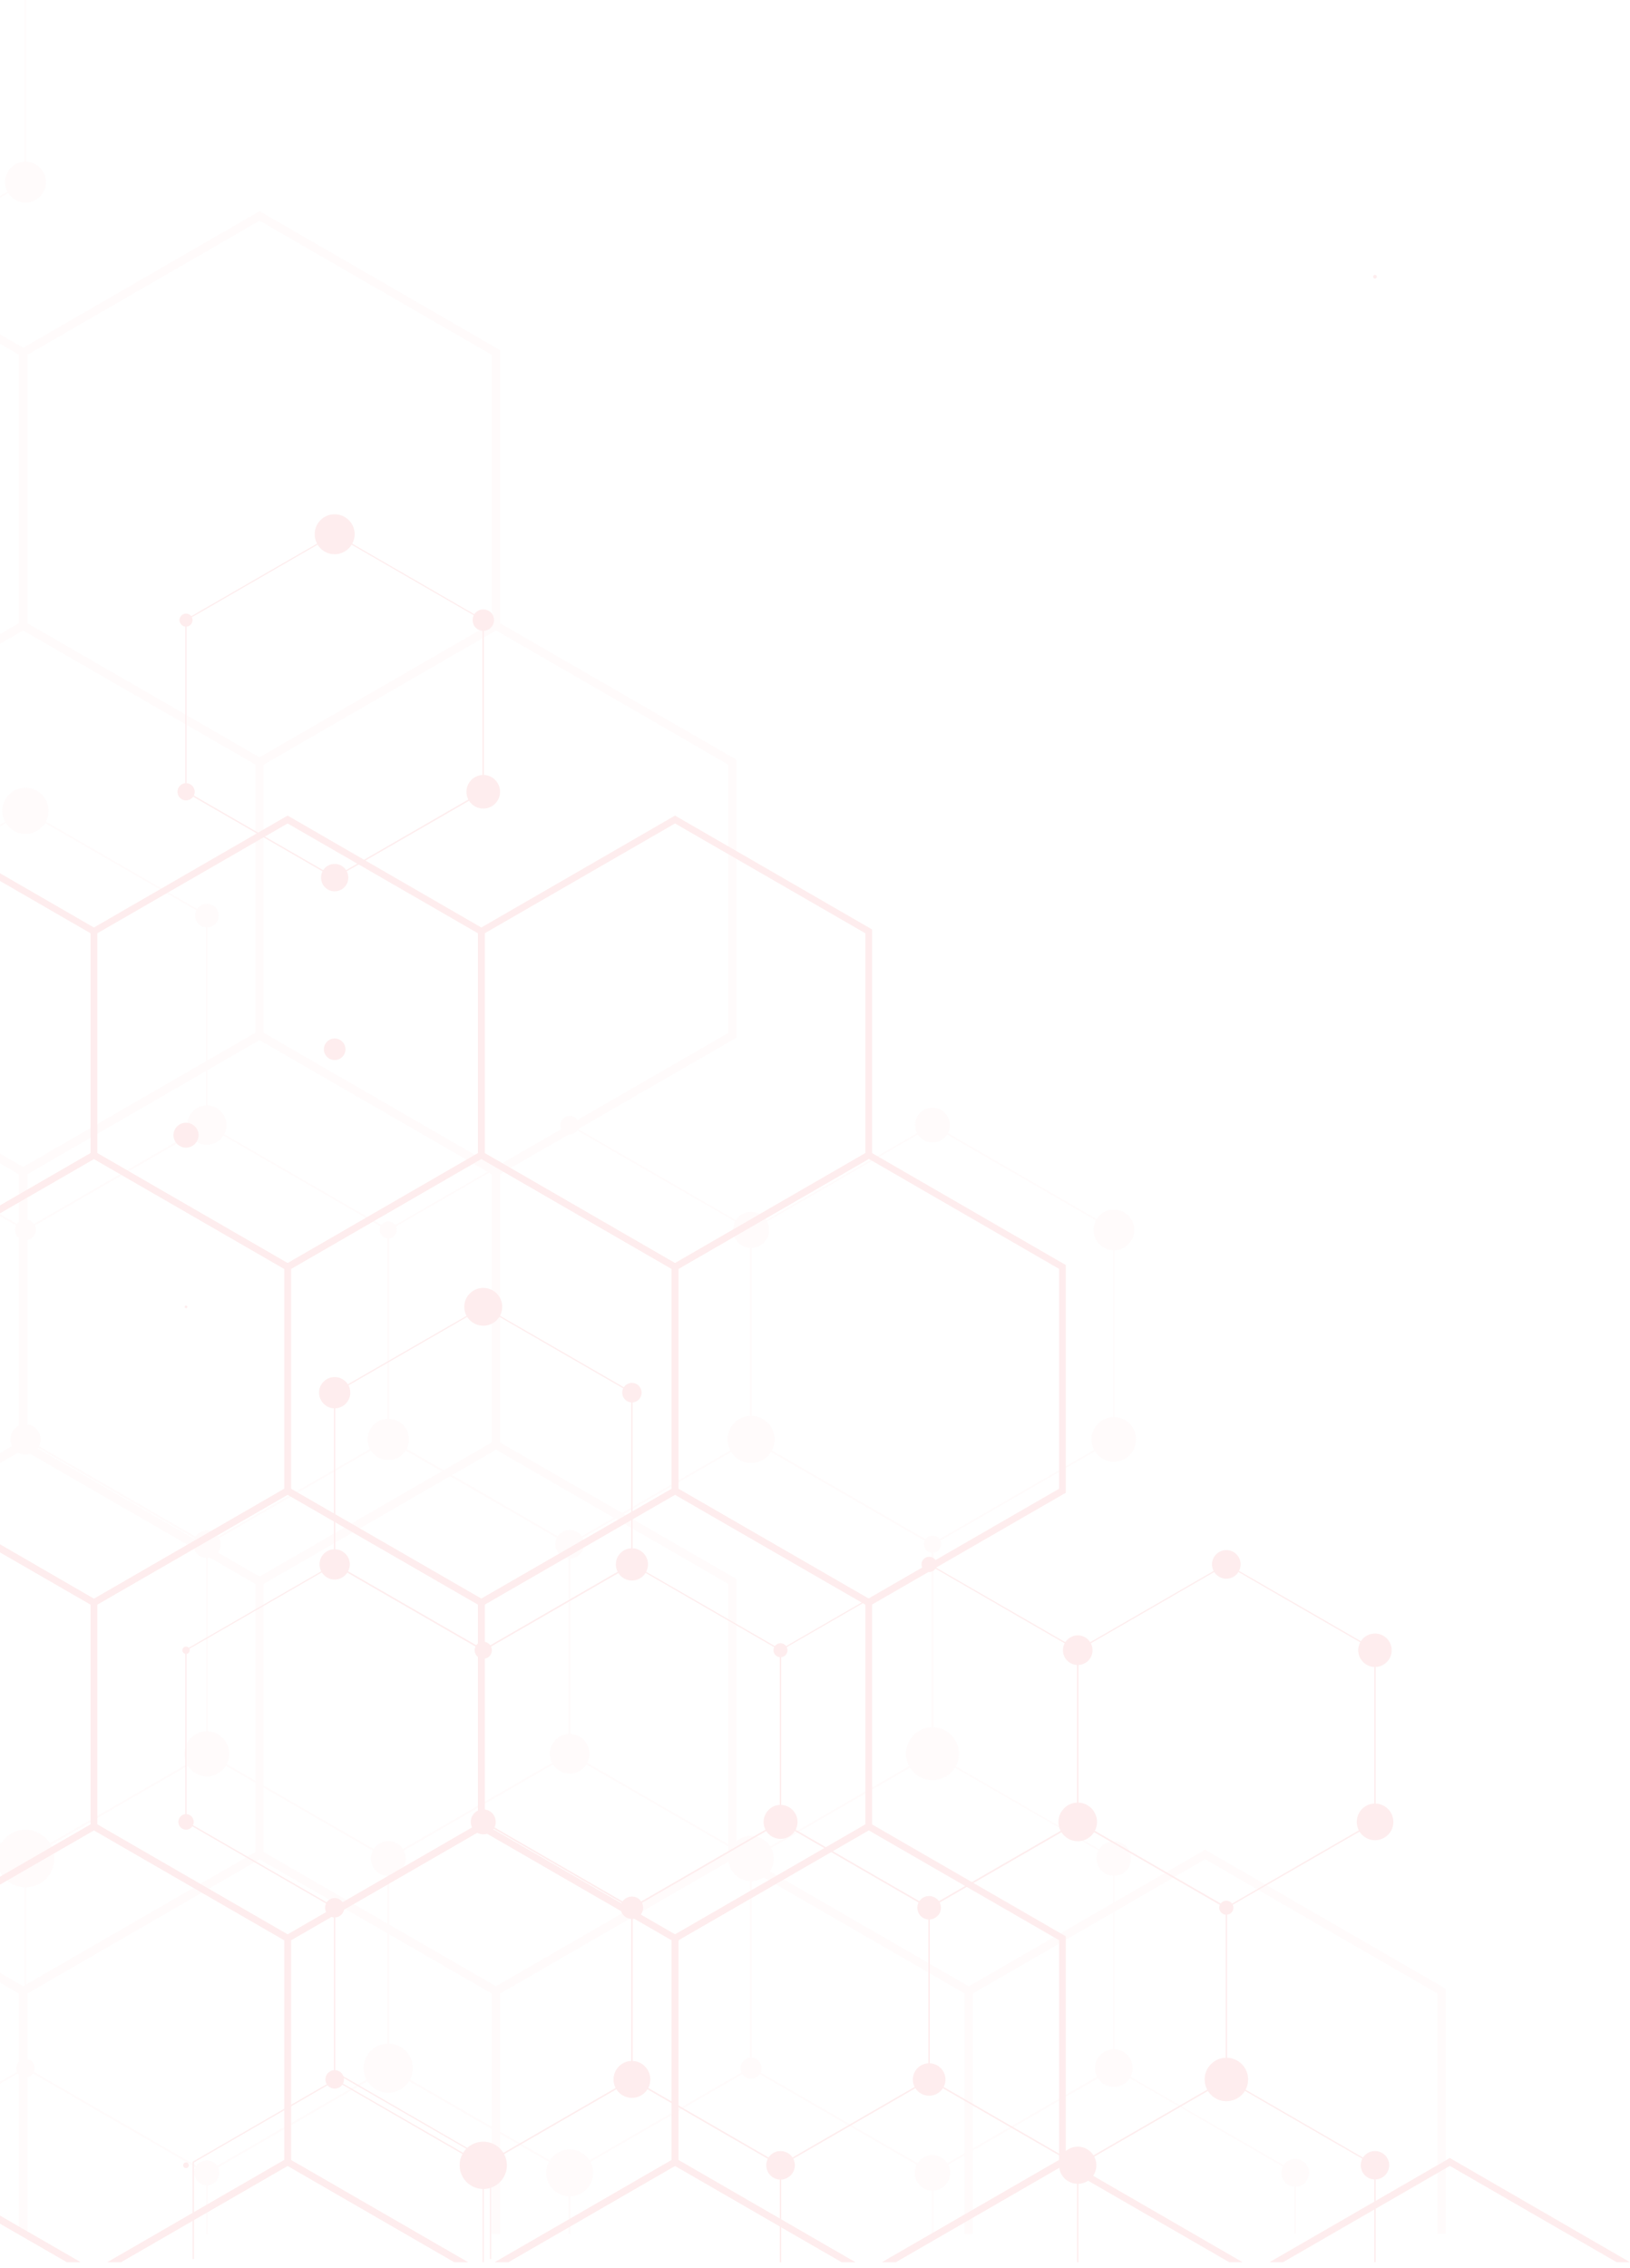 <svg xmlns="http://www.w3.org/2000/svg" width="110" height="153" viewBox="0 0 110 153" fill="none">
  <g opacity="0.1">
    <g style="mix-blend-mode:multiply">
      <g style="mix-blend-mode:multiply">
        <g style="mix-blend-mode:multiply">
          <g style="mix-blend-mode:multiply">
            <g style="mix-blend-mode:multiply">
              <path fill-rule="evenodd" clip-rule="evenodd" d="M22.58 59.245L22.558 59.233L12.508 53.436V41.808L12.531 41.785L22.58 35.988L22.603 36L32.652 41.808V53.436L32.641 53.447L22.58 59.245ZM12.587 53.38L22.58 59.143L32.562 53.38V41.842L22.58 36.078L12.587 41.842V53.38Z" fill="#F2484D"/>
            </g>
          </g>
          <g style="mix-blend-mode:multiply">
            <g style="mix-blend-mode:multiply">
              <path fill-rule="evenodd" clip-rule="evenodd" d="M32.618 111.366L32.595 111.355L22.535 105.557V93.918L22.557 93.907L32.618 88.109L32.64 88.121L42.69 93.918V105.557L42.667 105.569L32.618 111.366ZM22.625 105.501L32.618 111.264L42.599 105.501V93.963L32.618 88.2L22.625 93.963V105.501Z" fill="#F2484D"/>
            </g>
          </g>
          <g style="mix-blend-mode:multiply">
            <g style="mix-blend-mode:multiply">
              <path fill-rule="evenodd" clip-rule="evenodd" d="M22.58 128.731L22.558 128.72L12.508 122.923V111.283L12.531 111.272L22.58 105.475L22.603 105.486L32.652 111.283V122.923L32.641 122.934L22.58 128.731ZM12.587 122.866L22.58 128.63L32.562 122.866V111.328L22.58 105.565L12.587 111.328V122.866Z" fill="#F2484D"/>
            </g>
          </g>
          <g style="mix-blend-mode:multiply">
            <g style="mix-blend-mode:multiply">
              <path fill-rule="evenodd" clip-rule="evenodd" d="M42.645 128.731L42.622 128.72L32.573 122.923V111.283L32.596 111.272L42.645 105.475L42.667 105.486L52.717 111.283V122.923L52.694 122.934L42.645 128.731ZM32.663 122.866L42.645 128.63L52.626 122.866V111.328L42.645 105.565L32.663 111.328V122.866Z" fill="#F2484D"/>
            </g>
          </g>
          <g style="mix-blend-mode:multiply">
            <g style="mix-blend-mode:multiply">
              <path fill-rule="evenodd" clip-rule="evenodd" d="M62.698 128.731L62.675 128.72L52.626 122.923V111.283L52.649 111.272L62.698 105.475L62.721 105.486L72.77 111.283V122.923L72.758 122.934L62.698 128.731ZM52.705 122.866L62.698 128.63L72.68 122.866V111.328L62.698 105.565L52.705 111.328V122.866Z" fill="#F2484D"/>
            </g>
          </g>
          <g style="mix-blend-mode:multiply">
            <g style="mix-blend-mode:multiply">
              <path fill-rule="evenodd" clip-rule="evenodd" d="M82.762 128.731L82.74 128.72L72.691 122.923V111.283L72.713 111.272L82.762 105.475L82.785 105.486L92.834 111.283V122.923L92.812 122.934L82.762 128.731ZM72.781 122.866L82.762 128.63L92.744 122.866V111.328L82.762 105.565L72.781 111.328V122.866Z" fill="#F2484D"/>
            </g>
          </g>
          <g style="mix-blend-mode:multiply">
            <g style="mix-blend-mode:multiply">
              <path fill-rule="evenodd" clip-rule="evenodd" d="M32.618 146.111L32.596 146.1L22.535 140.292V128.663L22.558 128.652L32.618 122.844L32.641 122.855L42.69 128.663V140.292L42.667 140.303L32.618 146.111ZM22.625 140.247L32.618 146.01L42.6 140.247V128.72L32.618 122.945L22.625 128.72V140.247Z" fill="#F2484D"/>
            </g>
          </g>
          <g style="mix-blend-mode:multiply">
            <g style="mix-blend-mode:multiply">
              <path fill-rule="evenodd" clip-rule="evenodd" d="M52.672 146.111L52.649 146.1L42.6 140.292V128.663L42.622 128.652L52.672 122.844L52.694 122.855L62.743 128.663V140.292L62.721 140.303L52.672 146.111ZM42.69 140.247L52.672 146.01L62.664 140.247V128.72L52.672 122.945L42.69 128.72V140.247Z" fill="#F2484D"/>
            </g>
          </g>
          <g style="mix-blend-mode:multiply">
            <g style="mix-blend-mode:multiply">
              <path fill-rule="evenodd" clip-rule="evenodd" d="M72.736 146.111L72.713 146.1L62.653 140.292V128.663L62.675 128.652L72.736 122.844L72.758 122.855L82.808 128.663V140.292L82.785 140.303L72.736 146.111ZM62.743 140.247L72.736 146.01L82.717 140.247V128.72L72.736 122.945L62.743 128.72V140.247Z" fill="#F2484D"/>
            </g>
          </g>
          <g style="mix-blend-mode:multiply">
            <g style="mix-blend-mode:multiply">
              <path d="M13 152.384V145.82L13.023 145.808L23.072 140L23.094 140.011L33.144 145.82V152.384H33.065V145.865L23.072 140.101L13.09 145.865V152.384H13Z" fill="#F2484D"/>
            </g>
          </g>
          <g style="mix-blend-mode:multiply">
            <g style="mix-blend-mode:multiply">
              <path d="M32.573 152.599V146.035L32.595 146.023L42.645 140.215L42.667 140.226L52.716 146.035V152.599H52.626V146.08L42.645 140.316L32.652 146.08V152.599H32.573Z" fill="#F2484D"/>
            </g>
          </g>
          <g style="mix-blend-mode:multiply">
            <g style="mix-blend-mode:multiply">
              <path d="M52.626 152.599V146.035L52.648 146.023L62.698 140.215L62.72 140.226L72.769 146.035V152.599H72.691V146.08L62.698 140.316L52.716 146.08V152.599H52.626Z" fill="#F2484D"/>
            </g>
          </g>
          <g style="mix-blend-mode:multiply">
            <g style="mix-blend-mode:multiply">
              <path d="M72.691 152.599V146.035L72.713 146.023L82.763 140.215L82.785 140.226L92.834 146.035V152.599H92.744V146.08L82.763 140.316L72.77 146.08V152.599H72.691Z" fill="#F2484D"/>
            </g>
          </g>
        </g>
        <g style="mix-blend-mode:multiply">
          <g style="mix-blend-mode:multiply">
            <g style="mix-blend-mode:multiply">
              <path d="M6.564 62.696V78.046L0 81.836V81.317L6.113 77.787V62.955L0 59.425V58.906L6.564 62.696Z" fill="#F2484D"/>
            </g>
          </g>
          <g style="mix-blend-mode:multiply">
            <g style="mix-blend-mode:multiply">
              <path fill-rule="evenodd" clip-rule="evenodd" d="M19.41 85.727L6.113 78.046V62.696L19.41 55.016L32.708 62.696V78.046L19.41 85.727ZM6.564 77.787L19.41 85.208L32.257 77.787V62.956L19.41 55.546L6.564 62.956V77.787Z" fill="#F2484D"/>
            </g>
          </g>
          <g style="mix-blend-mode:multiply">
            <g style="mix-blend-mode:multiply">
              <path fill-rule="evenodd" clip-rule="evenodd" d="M45.554 85.727L32.257 78.046V62.696L45.554 55.016L58.852 62.696V78.046L45.554 85.727ZM32.708 77.787L45.554 85.208L58.401 77.787V62.956L45.554 55.546L32.708 62.956V77.787Z" fill="#F2484D"/>
            </g>
          </g>
          <g style="mix-blend-mode:multiply">
            <g style="mix-blend-mode:multiply">
              <path d="M19.636 85.333V100.694L6.339 108.364L0 104.71V104.18L6.339 107.845L19.185 100.424V85.593L6.339 78.182L0 81.837V81.318L6.339 77.652L19.636 85.333Z" fill="#F2484D"/>
            </g>
          </g>
          <g style="mix-blend-mode:multiply">
            <g style="mix-blend-mode:multiply">
              <path fill-rule="evenodd" clip-rule="evenodd" d="M32.483 108.364L19.185 100.694V85.333L32.483 77.652L45.78 85.333V100.694L32.483 108.364ZM19.636 100.424L32.483 107.834L45.329 100.424V85.593L32.483 78.171L19.636 85.593V100.424Z" fill="#F2484D"/>
            </g>
          </g>
          <g style="mix-blend-mode:multiply">
            <g style="mix-blend-mode:multiply">
              <path fill-rule="evenodd" clip-rule="evenodd" d="M58.626 108.364L45.329 100.694V85.333L58.626 77.652L71.924 85.333V100.694L58.626 108.364ZM45.78 100.424L58.626 107.834L71.473 100.424V85.593L58.626 78.171L45.78 85.593V100.424Z" fill="#F2484D"/>
            </g>
          </g>
          <g style="mix-blend-mode:multiply">
            <g style="mix-blend-mode:multiply">
              <path d="M6.564 107.979V123.329L0 127.118V126.6L6.113 123.069V108.238L0 104.708V104.178L6.564 107.979Z" fill="#F2484D"/>
            </g>
          </g>
          <g style="mix-blend-mode:multiply">
            <g style="mix-blend-mode:multiply">
              <path fill-rule="evenodd" clip-rule="evenodd" d="M19.41 131.01L6.113 123.33V107.98L19.41 100.299L32.708 107.98V123.33L19.41 131.01ZM6.564 123.07L19.41 130.492L32.257 123.07V108.239L19.41 100.829L6.564 108.239V123.07Z" fill="#F2484D"/>
            </g>
          </g>
          <g style="mix-blend-mode:multiply">
            <g style="mix-blend-mode:multiply">
              <path fill-rule="evenodd" clip-rule="evenodd" d="M45.554 131.01L32.257 123.33V107.98L45.554 100.299L58.852 107.98V123.33L45.554 131.01ZM32.708 123.07L45.554 130.492L58.401 123.07V108.239L45.554 100.829L32.708 108.239V123.07Z" fill="#F2484D"/>
            </g>
          </g>
          <g style="mix-blend-mode:multiply">
            <g style="mix-blend-mode:multiply">
              <path d="M0 149.463L5.436 152.598H4.523L0 149.993V149.463Z" fill="#F2484D"/>
            </g>
            <g style="mix-blend-mode:multiply">
              <path d="M19.636 130.616V145.966L8.154 152.598H7.252L19.185 145.707V130.876L6.339 123.466L0 127.12V126.601L6.339 122.936L19.636 130.616Z" fill="#F2484D"/>
            </g>
          </g>
          <g style="mix-blend-mode:multiply">
            <g style="mix-blend-mode:multiply">
              <path d="M30.667 152.598L19.185 145.966V130.616L32.483 122.936L45.78 130.616V145.966L34.299 152.598H33.396L45.329 145.707V130.876L32.483 123.466L19.636 130.876V145.707L31.581 152.598H30.667Z" fill="#F2484D"/>
            </g>
          </g>
          <g style="mix-blend-mode:multiply">
            <g style="mix-blend-mode:multiply">
              <path d="M56.81 152.598L45.329 145.966V130.616L58.626 122.936L71.924 130.616V145.966L60.442 152.598H59.529L71.473 145.707V130.876L58.626 123.466L45.78 130.876V145.707L57.713 152.598H56.81Z" fill="#F2484D"/>
            </g>
          </g>
          <g style="mix-blend-mode:multiply">
            <g style="mix-blend-mode:multiply">
              <path d="M5.436 152.596H4.523L0 149.991V149.461L5.436 152.596Z" fill="#F2484D"/>
            </g>
          </g>
          <g style="mix-blend-mode:multiply">
            <g style="mix-blend-mode:multiply">
              <path d="M7.252 152.597L19.411 145.57L31.58 152.597H30.667L19.411 146.1L8.155 152.597H7.252Z" fill="#F2484D"/>
            </g>
          </g>
          <g style="mix-blend-mode:multiply">
            <g style="mix-blend-mode:multiply">
              <path d="M33.396 152.597L45.554 145.57L57.713 152.597H56.81L45.554 146.1L34.298 152.597H33.396Z" fill="#F2484D"/>
            </g>
          </g>
          <g style="mix-blend-mode:multiply">
            <g style="mix-blend-mode:multiply">
              <path d="M59.528 152.597L71.698 145.57L83.856 152.597H82.954L71.698 146.1L60.442 152.597H59.528Z" fill="#F2484D"/>
            </g>
          </g>
          <g style="mix-blend-mode:multiply">
            <g style="mix-blend-mode:multiply">
              <path d="M85.672 152.597L97.842 145.57L110 152.597H109.098L97.842 146.1L86.586 152.597H85.672Z" fill="#F2484D"/>
            </g>
          </g>
        </g>
        <g style="mix-blend-mode:multiply">
          <g style="mix-blend-mode:multiply">
            <path d="M31.896 41.831C31.896 41.425 32.212 41.109 32.618 41.109C33.013 41.109 33.34 41.425 33.34 41.831C33.34 42.226 33.013 42.553 32.618 42.553C32.212 42.553 31.896 42.226 31.896 41.831Z" fill="#F2484D"/>
          </g>
          <g style="mix-blend-mode:multiply">
            <path d="M92.665 18.665C92.665 18.597 92.721 18.541 92.789 18.541C92.857 18.541 92.913 18.597 92.913 18.665C92.913 18.733 92.857 18.789 92.789 18.789C92.721 18.789 92.665 18.733 92.665 18.665Z" fill="#F2484D"/>
          </g>
          <g style="mix-blend-mode:multiply">
            <path d="M23.505 59.2C23.505 59.708 23.099 60.125 22.58 60.125C22.073 60.125 21.666 59.708 21.666 59.2C21.666 58.693 22.073 58.275 22.58 58.275C23.099 58.275 23.505 58.693 23.505 59.2Z" fill="#F2484D"/>
          </g>
          <g style="mix-blend-mode:multiply">
            <path d="M11.978 53.415C11.978 53.087 12.237 52.828 12.553 52.828C12.88 52.828 13.14 53.087 13.14 53.415C13.14 53.73 12.88 53.99 12.553 53.99C12.237 53.99 11.978 53.73 11.978 53.415Z" fill="#F2484D"/>
          </g>
          <g style="mix-blend-mode:multiply">
            <path d="M12.113 41.831C12.113 41.582 12.316 41.391 12.553 41.391C12.801 41.391 12.993 41.582 12.993 41.831C12.993 42.067 12.801 42.27 12.553 42.27C12.316 42.27 12.113 42.067 12.113 41.831Z" fill="#F2484D"/>
          </g>
          <g style="mix-blend-mode:multiply">
            <path d="M23.933 36.034C23.933 36.778 23.324 37.387 22.58 37.387C21.835 37.387 21.238 36.778 21.238 36.034C21.238 35.289 21.835 34.691 22.58 34.691C23.324 34.691 23.933 35.289 23.933 36.034Z" fill="#F2484D"/>
          </g>
          <g style="mix-blend-mode:multiply">
            <path d="M31.479 53.414C31.479 52.783 31.986 52.275 32.618 52.275C33.238 52.275 33.746 52.783 33.746 53.414C33.746 54.035 33.238 54.542 32.618 54.542C31.986 54.542 31.479 54.035 31.479 53.414Z" fill="#F2484D"/>
          </g>
          <g style="mix-blend-mode:multiply">
            <path d="M23.64 93.938C23.64 94.524 23.167 94.998 22.58 94.998C22.005 94.998 21.531 94.524 21.531 93.938C21.531 93.362 22.005 92.889 22.58 92.889C23.167 92.889 23.64 93.362 23.64 93.938Z" fill="#F2484D"/>
          </g>
          <g style="mix-blend-mode:multiply">
            <path d="M12.553 88.243C12.508 88.243 12.463 88.209 12.463 88.153C12.463 88.108 12.508 88.062 12.553 88.062C12.61 88.062 12.644 88.108 12.644 88.153C12.644 88.209 12.61 88.243 12.553 88.243Z" fill="#F2484D"/>
          </g>
          <g style="mix-blend-mode:multiply">
            <path d="M13.399 76.569C13.399 77.031 13.016 77.415 12.553 77.415C12.091 77.415 11.707 77.031 11.707 76.569C11.707 76.107 12.091 75.734 12.553 75.734C13.016 75.734 13.399 76.107 13.399 76.569Z" fill="#F2484D"/>
          </g>
          <g style="mix-blend-mode:multiply">
            <path d="M23.313 70.784C23.313 71.179 22.986 71.506 22.58 71.506C22.185 71.506 21.858 71.179 21.858 70.784C21.858 70.378 22.185 70.051 22.58 70.051C22.986 70.051 23.313 70.378 23.313 70.784Z" fill="#F2484D"/>
          </g>
          <g style="mix-blend-mode:multiply">
            <path d="M42.644 93.283C43.005 93.283 43.298 93.576 43.298 93.937C43.298 94.31 43.005 94.603 42.644 94.603C42.283 94.603 41.99 94.31 41.99 93.937C41.99 93.576 42.283 93.283 42.644 93.283Z" fill="#F2484D"/>
          </g>
          <g style="mix-blend-mode:multiply">
            <path d="M31.332 88.151C31.332 87.441 31.907 86.877 32.618 86.877C33.317 86.877 33.892 87.441 33.892 88.151C33.892 88.862 33.317 89.426 32.618 89.426C31.907 89.426 31.332 88.862 31.332 88.151Z" fill="#F2484D"/>
          </g>
          <g style="mix-blend-mode:multiply">
            <path d="M41.562 105.52C41.562 104.922 42.047 104.438 42.645 104.438C43.242 104.438 43.727 104.922 43.727 105.52C43.727 106.129 43.242 106.614 42.645 106.614C42.047 106.614 41.562 106.129 41.562 105.52Z" fill="#F2484D"/>
          </g>
          <g style="mix-blend-mode:multiply">
            <path d="M62.698 106.04C62.416 106.04 62.19 105.814 62.19 105.521C62.19 105.239 62.416 105.014 62.698 105.014C62.991 105.014 63.217 105.239 63.217 105.521C63.217 105.814 62.991 106.04 62.698 106.04Z" fill="#F2484D"/>
          </g>
          <g style="mix-blend-mode:multiply">
            <path d="M71.732 111.318C71.732 110.766 72.183 110.314 72.736 110.314C73.288 110.314 73.728 110.766 73.728 111.318C73.728 111.871 73.288 112.311 72.736 112.311C72.183 112.311 71.732 111.871 71.732 111.318Z" fill="#F2484D"/>
          </g>
          <g style="mix-blend-mode:multiply">
            <path d="M82.762 106.491C82.232 106.491 81.792 106.063 81.792 105.521C81.792 104.991 82.232 104.562 82.762 104.562C83.292 104.562 83.721 104.991 83.721 105.521C83.721 106.063 83.292 106.491 82.762 106.491Z" fill="#F2484D"/>
          </g>
          <g style="mix-blend-mode:multiply">
            <path d="M91.661 111.319C91.661 110.688 92.169 110.191 92.789 110.191C93.41 110.191 93.917 110.688 93.917 111.319C93.917 111.94 93.41 112.447 92.789 112.447C92.169 112.447 91.661 111.94 91.661 111.319Z" fill="#F2484D"/>
          </g>
          <g style="mix-blend-mode:multiply">
            <path d="M23.234 128.687C23.234 129.048 22.941 129.342 22.58 129.342C22.219 129.342 21.937 129.048 21.937 128.687C21.937 128.326 22.219 128.033 22.58 128.033C22.941 128.033 23.234 128.326 23.234 128.687Z" fill="#F2484D"/>
          </g>
          <g style="mix-blend-mode:multiply">
            <path d="M13.072 122.901C13.072 123.183 12.846 123.42 12.553 123.42C12.271 123.42 12.034 123.183 12.034 122.901C12.034 122.608 12.271 122.371 12.553 122.371C12.846 122.371 13.072 122.608 13.072 122.901Z" fill="#F2484D"/>
          </g>
          <g style="mix-blend-mode:multiply">
            <path d="M12.553 111.07C12.689 111.07 12.802 111.183 12.802 111.318C12.802 111.454 12.689 111.567 12.553 111.567C12.418 111.567 12.305 111.454 12.305 111.318C12.305 111.183 12.418 111.07 12.553 111.07Z" fill="#F2484D"/>
          </g>
          <g style="mix-blend-mode:multiply">
            <path d="M22.58 106.547C22.016 106.547 21.565 106.085 21.565 105.521C21.565 104.957 22.016 104.506 22.58 104.506C23.144 104.506 23.606 104.957 23.606 105.521C23.606 106.085 23.144 106.547 22.58 106.547Z" fill="#F2484D"/>
          </g>
          <g style="mix-blend-mode:multiply">
            <path d="M32.618 122.055C33.08 122.055 33.453 122.427 33.453 122.901C33.453 123.363 33.08 123.735 32.618 123.735C32.144 123.735 31.772 123.363 31.772 122.901C31.772 122.427 32.144 122.055 32.618 122.055Z" fill="#F2484D"/>
          </g>
          <g style="mix-blend-mode:multiply">
            <path d="M32.618 111.895C32.291 111.895 32.031 111.635 32.031 111.319C32.031 110.992 32.291 110.744 32.618 110.744C32.934 110.744 33.193 110.992 33.193 111.319C33.193 111.635 32.934 111.895 32.618 111.895Z" fill="#F2484D"/>
          </g>
          <g style="mix-blend-mode:multiply">
            <path d="M53.145 111.317C53.145 111.577 52.931 111.791 52.671 111.791C52.412 111.791 52.197 111.577 52.197 111.317C52.197 111.058 52.412 110.844 52.671 110.844C52.931 110.844 53.145 111.058 53.145 111.317Z" fill="#F2484D"/>
          </g>
          <g style="mix-blend-mode:multiply">
            <path d="M62.698 127.898C63.138 127.898 63.499 128.248 63.499 128.688C63.499 129.128 63.138 129.477 62.698 129.477C62.258 129.477 61.908 129.128 61.908 128.688C61.908 128.248 62.258 127.898 62.698 127.898Z" fill="#F2484D"/>
          </g>
          <g style="mix-blend-mode:multiply">
            <path d="M53.822 122.9C53.822 123.532 53.303 124.04 52.671 124.04C52.04 124.04 51.532 123.532 51.532 122.9C51.532 122.269 52.04 121.75 52.671 121.75C53.303 121.75 53.822 122.269 53.822 122.9Z" fill="#F2484D"/>
          </g>
          <g style="mix-blend-mode:multiply">
            <path d="M91.56 122.901C91.56 122.213 92.112 121.66 92.789 121.66C93.477 121.66 94.03 122.213 94.03 122.901C94.03 123.578 93.477 124.13 92.789 124.13C92.112 124.13 91.56 123.578 91.56 122.901Z" fill="#F2484D"/>
          </g>
          <g style="mix-blend-mode:multiply">
            <path d="M42.644 127.932C43.062 127.932 43.4 128.27 43.4 128.687C43.4 129.105 43.062 129.443 42.644 129.443C42.227 129.443 41.877 129.105 41.877 128.687C41.877 128.27 42.227 127.932 42.644 127.932Z" fill="#F2484D"/>
          </g>
          <g style="mix-blend-mode:multiply">
            <path d="M41.404 140.271C41.404 139.583 41.956 139.02 42.645 139.02C43.332 139.02 43.885 139.583 43.885 140.271C43.885 140.959 43.332 141.512 42.645 141.512C41.956 141.512 41.404 140.959 41.404 140.271Z" fill="#F2484D"/>
          </g>
          <g style="mix-blend-mode:multiply">
            <path d="M74.033 122.902C74.033 123.613 73.447 124.199 72.736 124.199C72.014 124.199 71.428 123.613 71.428 122.902C71.428 122.18 72.014 121.594 72.736 121.594C73.447 121.594 74.033 122.18 74.033 122.902Z" fill="#F2484D"/>
          </g>
          <g style="mix-blend-mode:multiply">
            <path d="M82.762 128.213C83.022 128.213 83.236 128.427 83.236 128.687C83.236 128.946 83.022 129.16 82.762 129.16C82.492 129.16 82.277 128.946 82.277 128.687C82.277 128.427 82.492 128.213 82.762 128.213Z" fill="#F2484D"/>
          </g>
          <g style="mix-blend-mode:multiply">
            <path d="M91.831 146.056C91.831 145.526 92.259 145.098 92.789 145.098C93.319 145.098 93.748 145.526 93.748 146.056C93.748 146.586 93.319 147.015 92.789 147.015C92.259 147.015 91.831 146.586 91.831 146.056Z" fill="#F2484D"/>
          </g>
          <g style="mix-blend-mode:multiply">
            <path d="M84.229 140.271C84.229 141.083 83.575 141.737 82.763 141.737C81.951 141.737 81.296 141.083 81.296 140.271C81.296 139.459 81.951 138.805 82.763 138.805C83.575 138.805 84.229 139.459 84.229 140.271Z" fill="#F2484D"/>
          </g>
          <g style="mix-blend-mode:multiply">
            <path d="M12.553 146.249C12.452 146.249 12.362 146.17 12.362 146.057C12.362 145.955 12.452 145.865 12.553 145.865C12.655 145.865 12.745 145.955 12.745 146.057C12.745 146.17 12.655 146.249 12.553 146.249Z" fill="#F2484D"/>
          </g>
          <g style="mix-blend-mode:multiply">
            <path d="M23.212 140.27C23.212 140.609 22.93 140.891 22.58 140.891C22.242 140.891 21.96 140.609 21.96 140.27C21.96 139.921 22.242 139.639 22.58 139.639C22.93 139.639 23.212 139.921 23.212 140.27Z" fill="#F2484D"/>
          </g>
          <g style="mix-blend-mode:multiply">
            <path d="M34.208 146.057C34.208 146.937 33.498 147.659 32.618 147.659C31.727 147.659 31.017 146.937 31.017 146.057C31.017 145.177 31.727 144.467 32.618 144.467C33.498 144.467 34.208 145.177 34.208 146.057Z" fill="#F2484D"/>
          </g>
          <g style="mix-blend-mode:multiply">
            <path d="M53.641 146.056C53.641 146.586 53.201 147.026 52.671 147.026C52.141 147.026 51.712 146.586 51.712 146.056C51.712 145.526 52.141 145.098 52.671 145.098C53.201 145.098 53.641 145.526 53.641 146.056Z" fill="#F2484D"/>
          </g>
          <g style="mix-blend-mode:multiply">
            <path d="M61.604 140.272C61.604 139.663 62.1 139.178 62.698 139.178C63.307 139.178 63.803 139.663 63.803 140.272C63.803 140.881 63.307 141.366 62.698 141.366C62.1 141.366 61.604 140.881 61.604 140.272Z" fill="#F2484D"/>
          </g>
          <g style="mix-blend-mode:multiply">
            <path d="M72.736 147.309C72.037 147.309 71.473 146.756 71.473 146.057C71.473 145.369 72.037 144.805 72.736 144.805C73.424 144.805 73.988 145.369 73.988 146.057C73.988 146.756 73.424 147.309 72.736 147.309Z" fill="#F2484D"/>
          </g>
        </g>
      </g>
    </g>
    <g style="mix-blend-mode:multiply" opacity="0.2">
      <g style="mix-blend-mode:multiply">
        <g style="mix-blend-mode:multiply">
          <g style="mix-blend-mode:multiply">
            <g style="mix-blend-mode:multiply">
              <path d="M1.771 0V12.316L1.748 12.328L0 13.343V13.219L1.669 12.26V0H1.771Z" fill="#F2484D"/>
            </g>
          </g>
          <g style="mix-blend-mode:multiply">
            <g style="mix-blend-mode:multiply">
              <path d="M14.019 61.727V75.927L13.985 75.938L1.714 83.021L1.692 83.01L0 82.028V81.904L1.714 82.897L13.906 75.859V61.783L1.714 54.757L0 55.749V55.625L1.714 54.633L1.748 54.644L14.019 61.727Z" fill="#F2484D"/>
            </g>
          </g>
          <g style="mix-blend-mode:multiply">
            <g style="mix-blend-mode:multiply">
              <path d="M1.771 82.929V97.128L1.748 97.14L0 98.144V98.019L1.669 97.061V82.985L0 82.026V81.902L1.771 82.929Z" fill="#F2484D"/>
            </g>
          </g>
          <g style="mix-blend-mode:multiply">
            <g style="mix-blend-mode:multiply">
              <path fill-rule="evenodd" clip-rule="evenodd" d="M13.963 104.226L13.929 104.215L1.669 97.132V82.932L1.692 82.921L13.963 75.838L13.986 75.849L26.257 82.932V97.132L26.234 97.143L13.963 104.226ZM1.771 97.064L13.963 104.102L26.144 97.064V82.989L13.963 75.962L1.771 82.989V97.064Z" fill="#F2484D"/>
            </g>
          </g>
          <g style="mix-blend-mode:multiply">
            <g style="mix-blend-mode:multiply">
              <path fill-rule="evenodd" clip-rule="evenodd" d="M38.449 104.226L38.415 104.215L26.144 97.132V82.932L26.178 82.921L38.449 75.838L38.471 75.849L50.742 82.932V97.132L50.709 97.143L38.449 104.226ZM26.268 97.064L38.449 104.102L50.641 97.064V82.989L38.449 75.962L26.268 82.989V97.064Z" fill="#F2484D"/>
            </g>
          </g>
          <g style="mix-blend-mode:multiply">
            <g style="mix-blend-mode:multiply">
              <path fill-rule="evenodd" clip-rule="evenodd" d="M62.923 104.226L62.901 104.215L50.63 97.132V82.932L50.664 82.921L62.923 75.838L62.957 75.849L75.217 82.932V97.132L75.195 97.143L62.923 104.226ZM50.731 97.064L62.923 104.102L75.116 97.064V82.989L62.923 75.962L50.731 82.989V97.064Z" fill="#F2484D"/>
            </g>
          </g>
          <g style="mix-blend-mode:multiply">
            <g style="mix-blend-mode:multiply">
              <path d="M14.019 104.133V118.333L13.985 118.344L1.714 125.427L1.692 125.416L0 124.435V124.311L1.714 125.303L13.906 118.265V104.19L1.714 97.152L0 98.144V98.02L1.714 97.039L1.748 97.05L14.019 104.133Z" fill="#F2484D"/>
            </g>
          </g>
          <g style="mix-blend-mode:multiply">
            <g style="mix-blend-mode:multiply">
              <path fill-rule="evenodd" clip-rule="evenodd" d="M26.2 125.427L26.178 125.416L13.907 118.333V104.133L13.929 104.122L26.2 97.039L26.234 97.05L38.494 104.133V118.333L38.471 118.344L26.2 125.427ZM14.008 118.265L26.2 125.303L38.392 118.265V104.19L26.2 97.152L14.008 104.19V118.265Z" fill="#F2484D"/>
            </g>
          </g>
          <g style="mix-blend-mode:multiply">
            <g style="mix-blend-mode:multiply">
              <path fill-rule="evenodd" clip-rule="evenodd" d="M50.686 125.427L50.663 125.416L38.392 118.333V104.133L38.415 104.122L50.686 97.039L50.708 97.05L62.979 104.133V118.333L62.957 118.344L50.686 125.427ZM38.494 118.265L50.686 125.303L62.867 118.265V104.19L50.686 97.152L38.494 104.19V118.265Z" fill="#F2484D"/>
            </g>
          </g>
          <g style="mix-blend-mode:multiply">
            <g style="mix-blend-mode:multiply">
              <path d="M1.771 125.339V139.539L1.748 139.55L0 140.554V140.43L1.669 139.471V125.395L0 124.437V124.312L1.771 125.339Z" fill="#F2484D"/>
            </g>
          </g>
          <g style="mix-blend-mode:multiply">
            <g style="mix-blend-mode:multiply">
              <path fill-rule="evenodd" clip-rule="evenodd" d="M13.963 146.632L13.929 146.621L1.669 139.538V125.338L1.692 125.315L13.963 118.232L13.986 118.255L26.257 125.338V139.538L26.234 139.549L13.963 146.632ZM1.771 139.47L13.963 146.508L26.144 139.47V125.394L13.963 118.356L1.771 125.394V139.47Z" fill="#F2484D"/>
            </g>
          </g>
          <g style="mix-blend-mode:multiply">
            <g style="mix-blend-mode:multiply">
              <path fill-rule="evenodd" clip-rule="evenodd" d="M38.449 146.632L38.415 146.621L26.144 139.538V125.338L26.177 125.315L38.449 118.232L38.471 118.255L50.742 125.338V139.538L50.708 139.549L38.449 146.632ZM26.268 139.47L38.449 146.508L50.641 139.47V125.394L38.449 118.356L26.268 125.394V139.47Z" fill="#F2484D"/>
            </g>
          </g>
          <g style="mix-blend-mode:multiply">
            <g style="mix-blend-mode:multiply">
              <path fill-rule="evenodd" clip-rule="evenodd" d="M62.923 146.632L62.901 146.621L50.63 139.538V125.338L50.664 125.315L62.923 118.232L62.957 118.255L75.217 125.338V139.538L75.195 139.549L62.923 146.632ZM50.731 139.47L62.923 146.508L75.116 139.47V125.394L62.923 118.356L50.731 125.394V139.47Z" fill="#F2484D"/>
            </g>
          </g>
          <g style="mix-blend-mode:multiply">
            <g style="mix-blend-mode:multiply">
              <path d="M14.019 146.541V150.68H13.906V146.597L1.714 139.56L0 140.552V140.428L1.714 139.436L1.748 139.458L14.019 146.541Z" fill="#F2484D"/>
            </g>
          </g>
          <g style="mix-blend-mode:multiply">
            <g style="mix-blend-mode:multiply">
              <path d="M13.907 150.68V146.541L13.929 146.518L26.2 139.436L26.234 139.458L38.494 146.541V150.68H38.392V146.597L26.2 139.56L14.02 146.597V150.68H13.907Z" fill="#F2484D"/>
            </g>
          </g>
          <g style="mix-blend-mode:multiply">
            <g style="mix-blend-mode:multiply">
              <path d="M38.392 150.68V146.541L38.415 146.518L50.686 139.436L50.708 139.458L62.979 146.541V150.68H62.878V146.597L50.686 139.56L38.494 146.597V150.68H38.392Z" fill="#F2484D"/>
            </g>
          </g>
          <g style="mix-blend-mode:multiply">
            <g style="mix-blend-mode:multiply">
              <path d="M62.878 150.68V146.541L62.901 146.518L75.172 139.436L75.194 139.458L87.466 146.541V150.68H87.353V146.597L75.172 139.56L62.98 146.597V150.68H62.878Z" fill="#F2484D"/>
            </g>
          </g>
        </g>
        <g style="mix-blend-mode:multiply">
          <g style="mix-blend-mode:multiply">
            <g style="mix-blend-mode:multiply">
              <path d="M1.838 23.615V42.36L0 43.42V42.777L1.286 42.033V23.931L0 23.198V22.555L1.838 23.615Z" fill="#F2484D"/>
            </g>
          </g>
          <g style="mix-blend-mode:multiply">
            <g style="mix-blend-mode:multiply">
              <path fill-rule="evenodd" clip-rule="evenodd" d="M17.515 51.734L1.286 42.362V23.617L17.515 14.244L33.745 23.617V42.362L17.515 51.734ZM1.838 42.046L17.515 51.091L33.193 42.046V23.944L17.515 14.887L1.838 23.944V42.046Z" fill="#F2484D"/>
            </g>
          </g>
          <g style="mix-blend-mode:multiply">
            <g style="mix-blend-mode:multiply">
              <path d="M17.786 51.249V69.994L1.556 79.367L0 78.465V77.822L1.556 78.724L17.234 69.667V51.565L1.556 42.52L0 43.422V42.779L1.556 41.877L17.786 51.249Z" fill="#F2484D"/>
            </g>
          </g>
          <g style="mix-blend-mode:multiply">
            <g style="mix-blend-mode:multiply">
              <path fill-rule="evenodd" clip-rule="evenodd" d="M33.464 79.367L17.234 69.994V51.249L33.464 41.877L49.705 51.249V69.994L33.464 79.367ZM17.787 69.679L33.464 78.724L49.141 69.679V51.577L33.464 42.52L17.787 51.577V69.679Z" fill="#F2484D"/>
            </g>
          </g>
          <g style="mix-blend-mode:multiply">
            <g style="mix-blend-mode:multiply">
              <path d="M1.838 78.882V97.627L0 98.688V98.045L1.286 97.312V79.21L0 78.465V77.822L1.838 78.882Z" fill="#F2484D"/>
            </g>
          </g>
          <g style="mix-blend-mode:multiply">
            <g style="mix-blend-mode:multiply">
              <path fill-rule="evenodd" clip-rule="evenodd" d="M17.515 107L1.286 97.627V78.882L17.515 69.51L33.745 78.882V97.627L17.515 107ZM1.838 97.311L17.515 106.357L33.193 97.311V79.209L17.515 70.153L1.838 79.209V97.311Z" fill="#F2484D"/>
            </g>
          </g>
          <g style="mix-blend-mode:multiply">
            <g style="mix-blend-mode:multiply">
              <path d="M17.786 106.513V125.258L1.556 134.631L0 133.728V133.085L1.556 133.988L17.234 124.942V106.84L1.556 97.784L0 98.686V98.043L1.556 97.141L17.786 106.513Z" fill="#F2484D"/>
            </g>
          </g>
          <g style="mix-blend-mode:multiply">
            <g style="mix-blend-mode:multiply">
              <path fill-rule="evenodd" clip-rule="evenodd" d="M33.464 134.631L17.234 125.258V106.513L33.464 97.141L49.705 106.513V125.258L33.464 134.631ZM17.787 124.942L33.464 133.988L49.141 124.942V106.84L33.464 97.784L17.787 106.84V124.942Z" fill="#F2484D"/>
            </g>
          </g>
          <g style="mix-blend-mode:multiply">
            <g style="mix-blend-mode:multiply">
              <path d="M1.838 134.146V150.681H1.286V134.473L0 133.729V133.086L1.838 134.146Z" fill="#F2484D"/>
            </g>
          </g>
          <g style="mix-blend-mode:multiply">
            <g style="mix-blend-mode:multiply">
              <path d="M1.286 150.68V134.146L17.516 124.773L33.746 134.146V150.68H33.193V134.473L17.516 125.416L1.839 134.473V150.68H1.286Z" fill="#F2484D"/>
            </g>
          </g>
          <g style="mix-blend-mode:multiply">
            <g style="mix-blend-mode:multiply">
              <path d="M33.193 150.68V134.146L49.423 124.773L65.653 134.146V150.68H65.1V134.473L49.423 125.416L33.745 134.473V150.68H33.193Z" fill="#F2484D"/>
            </g>
          </g>
          <g style="mix-blend-mode:multiply">
            <g style="mix-blend-mode:multiply">
              <path d="M65.1 150.68V134.146L81.33 124.773L97.56 134.146V150.68H97.007V134.473L81.33 125.416L65.653 134.473V150.68H65.1Z" fill="#F2484D"/>
            </g>
          </g>
        </g>
        <g style="mix-blend-mode:multiply">
          <g style="mix-blend-mode:multiply">
            <path d="M0.338 12.282C0.338 11.527 0.959 10.906 1.714 10.906C2.481 10.906 3.102 11.527 3.102 12.282C3.102 13.049 2.481 13.669 1.714 13.669C0.959 13.669 0.338 13.049 0.338 12.282Z" fill="#F2484D"/>
          </g>
          <g style="mix-blend-mode:multiply">
            <path d="M13.963 60.961C14.403 60.961 14.764 61.322 14.764 61.762C14.764 62.202 14.403 62.562 13.963 62.562C13.523 62.562 13.162 62.202 13.162 61.762C13.162 61.322 13.523 60.961 13.963 60.961Z" fill="#F2484D"/>
          </g>
          <g style="mix-blend-mode:multiply">
            <path d="M0.158 54.689C0.158 53.832 0.857 53.133 1.714 53.133C2.583 53.133 3.282 53.832 3.282 54.689C3.282 55.558 2.583 56.257 1.714 56.257C0.857 56.257 0.158 55.558 0.158 54.689Z" fill="#F2484D"/>
          </g>
          <g style="mix-blend-mode:multiply">
            <path d="M12.632 75.893C12.632 75.16 13.23 74.562 13.963 74.562C14.696 74.562 15.282 75.16 15.282 75.893C15.282 76.626 14.696 77.224 13.963 77.224C13.23 77.224 12.632 76.626 12.632 75.893Z" fill="#F2484D"/>
          </g>
          <g style="mix-blend-mode:multiply">
            <path d="M38.449 76.525C38.099 76.525 37.817 76.243 37.817 75.893C37.817 75.544 38.099 75.262 38.449 75.262C38.787 75.262 39.069 75.544 39.069 75.893C39.069 76.243 38.787 76.525 38.449 76.525Z" fill="#F2484D"/>
          </g>
          <g style="mix-blend-mode:multiply">
            <path d="M49.468 82.964C49.468 82.287 50.009 81.746 50.686 81.746C51.363 81.746 51.904 82.287 51.904 82.964C51.904 83.63 51.363 84.182 50.686 84.182C50.009 84.182 49.468 83.63 49.468 82.964Z" fill="#F2484D"/>
          </g>
          <g style="mix-blend-mode:multiply">
            <path d="M62.923 77.067C62.281 77.067 61.751 76.548 61.751 75.894C61.751 75.24 62.281 74.721 62.923 74.721C63.578 74.721 64.108 75.24 64.108 75.894C64.108 76.548 63.578 77.067 62.923 77.067Z" fill="#F2484D"/>
          </g>
          <g style="mix-blend-mode:multiply">
            <path d="M73.796 82.966C73.796 82.199 74.405 81.59 75.172 81.59C75.928 81.59 76.548 82.199 76.548 82.966C76.548 83.722 75.928 84.342 75.172 84.342C74.405 84.342 73.796 83.722 73.796 82.966Z" fill="#F2484D"/>
          </g>
          <g style="mix-blend-mode:multiply">
            <path d="M1.715 96.07C2.29 96.07 2.741 96.533 2.741 97.097C2.741 97.661 2.29 98.123 1.715 98.123C1.151 98.123 0.699 97.661 0.699 97.097C0.699 96.533 1.151 96.07 1.715 96.07Z" fill="#F2484D"/>
          </g>
          <g style="mix-blend-mode:multiply">
            <path d="M1.714 83.664C1.331 83.664 1.015 83.348 1.015 82.965C1.015 82.57 1.331 82.254 1.714 82.254C2.109 82.254 2.425 82.57 2.425 82.965C2.425 83.348 2.109 83.664 1.714 83.664Z" fill="#F2484D"/>
          </g>
          <g style="mix-blend-mode:multiply">
            <path d="M26.775 82.966C26.775 83.282 26.516 83.541 26.2 83.541C25.884 83.541 25.625 83.282 25.625 82.966C25.625 82.639 25.884 82.391 26.2 82.391C26.516 82.391 26.775 82.639 26.775 82.966Z" fill="#F2484D"/>
          </g>
          <g style="mix-blend-mode:multiply">
            <path d="M38.449 103.199C38.979 103.199 39.419 103.628 39.419 104.169C39.419 104.699 38.979 105.139 38.449 105.139C37.907 105.139 37.479 104.699 37.479 104.169C37.479 103.628 37.907 103.199 38.449 103.199Z" fill="#F2484D"/>
          </g>
          <g style="mix-blend-mode:multiply">
            <path d="M27.599 97.098C27.599 97.865 26.978 98.496 26.2 98.496C25.433 98.496 24.802 97.865 24.802 97.098C24.802 96.331 25.433 95.699 26.2 95.699C26.978 95.699 27.599 96.331 27.599 97.098Z" fill="#F2484D"/>
          </g>
          <g style="mix-blend-mode:multiply">
            <path d="M73.66 97.097C73.66 96.263 74.337 95.586 75.171 95.586C75.995 95.586 76.671 96.263 76.671 97.097C76.671 97.932 75.995 98.609 75.171 98.609C74.337 98.609 73.66 97.932 73.66 97.097Z" fill="#F2484D"/>
          </g>
          <g style="mix-blend-mode:multiply">
            <path d="M13.963 103.232C14.47 103.232 14.888 103.65 14.888 104.169C14.888 104.676 14.47 105.093 13.963 105.093C13.444 105.093 13.038 104.676 13.038 104.169C13.038 103.65 13.444 103.232 13.963 103.232Z" fill="#F2484D"/>
          </g>
          <g style="mix-blend-mode:multiply">
            <path d="M12.44 118.302C12.44 117.467 13.117 116.779 13.963 116.779C14.797 116.779 15.474 117.467 15.474 118.302C15.474 119.137 14.797 119.825 13.963 119.825C13.117 119.825 12.44 119.137 12.44 118.302Z" fill="#F2484D"/>
          </g>
          <g style="mix-blend-mode:multiply">
            <path d="M52.276 97.098C52.276 97.978 51.566 98.688 50.686 98.688C49.806 98.688 49.096 97.978 49.096 97.098C49.096 96.218 49.806 95.508 50.686 95.508C51.566 95.508 52.276 96.218 52.276 97.098Z" fill="#F2484D"/>
          </g>
          <g style="mix-blend-mode:multiply">
            <path d="M62.924 103.582C63.251 103.582 63.51 103.841 63.51 104.169C63.51 104.484 63.251 104.744 62.924 104.744C62.608 104.744 62.348 104.484 62.348 104.169C62.348 103.841 62.608 103.582 62.924 103.582Z" fill="#F2484D"/>
          </g>
          <g style="mix-blend-mode:multiply">
            <path d="M73.999 125.372C73.999 124.718 74.518 124.199 75.172 124.199C75.815 124.199 76.334 124.718 76.334 125.372C76.334 126.015 75.815 126.534 75.172 126.534C74.518 126.534 73.999 126.015 73.999 125.372Z" fill="#F2484D"/>
          </g>
          <g style="mix-blend-mode:multiply">
            <path d="M64.716 118.301C64.716 119.282 63.916 120.083 62.923 120.083C61.942 120.083 61.141 119.282 61.141 118.301C61.141 117.309 61.942 116.508 62.923 116.508C63.916 116.508 64.716 117.309 64.716 118.301Z" fill="#F2484D"/>
          </g>
          <g style="mix-blend-mode:multiply">
            <path d="M3.666 125.373C3.666 126.445 2.797 127.313 1.714 127.313C0.97 127.313 0.327 126.884 0 126.264V124.471C0.327 123.85 0.97 123.422 1.714 123.422C2.797 123.422 3.666 124.29 3.666 125.373Z" fill="#F2484D"/>
          </g>
          <g style="mix-blend-mode:multiply">
            <path d="M13.117 146.565C13.117 146.103 13.5 145.73 13.963 145.73C14.425 145.73 14.797 146.103 14.797 146.565C14.797 147.039 14.425 147.411 13.963 147.411C13.5 147.411 13.117 147.039 13.117 146.565Z" fill="#F2484D"/>
          </g>
          <g style="mix-blend-mode:multiply">
            <path d="M24.542 139.506C24.542 138.581 25.287 137.848 26.2 137.848C27.125 137.848 27.858 138.581 27.858 139.506C27.858 140.419 27.125 141.164 26.2 141.164C25.287 141.164 24.542 140.419 24.542 139.506Z" fill="#F2484D"/>
          </g>
          <g style="mix-blend-mode:multiply">
            <path d="M27.385 125.372C27.385 126.015 26.855 126.545 26.2 126.545C25.557 126.545 25.027 126.015 25.027 125.372C25.027 124.718 25.557 124.188 26.2 124.188C26.855 124.188 27.385 124.718 27.385 125.372Z" fill="#F2484D"/>
          </g>
          <g style="mix-blend-mode:multiply">
            <path d="M37.107 118.301C37.107 117.557 37.705 116.959 38.449 116.959C39.182 116.959 39.78 117.557 39.78 118.301C39.78 119.034 39.182 119.643 38.449 119.643C37.705 119.643 37.107 119.034 37.107 118.301Z" fill="#F2484D"/>
          </g>
          <g style="mix-blend-mode:multiply">
            <path d="M50.686 126.894C49.84 126.894 49.152 126.218 49.152 125.372C49.152 124.526 49.84 123.838 50.686 123.838C51.532 123.838 52.22 124.526 52.22 125.372C52.22 126.218 51.532 126.894 50.686 126.894Z" fill="#F2484D"/>
          </g>
          <g style="mix-blend-mode:multiply">
            <path d="M61.728 146.565C61.728 145.911 62.258 145.369 62.923 145.369C63.589 145.369 64.13 145.911 64.13 146.565C64.13 147.23 63.589 147.771 62.923 147.771C62.258 147.771 61.728 147.23 61.728 146.565Z" fill="#F2484D"/>
          </g>
          <g style="mix-blend-mode:multiply">
            <path d="M76.435 139.505C76.435 140.204 75.871 140.779 75.172 140.779C74.461 140.779 73.897 140.204 73.897 139.505C73.897 138.806 74.461 138.23 75.172 138.23C75.871 138.23 76.435 138.806 76.435 139.505Z" fill="#F2484D"/>
          </g>
          <g style="mix-blend-mode:multiply">
            <path d="M2.346 139.505C2.346 139.854 2.064 140.136 1.715 140.136C1.376 140.136 1.094 139.854 1.094 139.505C1.094 139.155 1.376 138.873 1.715 138.873C2.064 138.873 2.346 139.155 2.346 139.505Z" fill="#F2484D"/>
          </g>
          <g style="mix-blend-mode:multiply">
            <path d="M40.028 146.565C40.028 147.445 39.317 148.156 38.449 148.156C37.569 148.156 36.859 147.445 36.859 146.565C36.859 145.697 37.569 144.986 38.449 144.986C39.317 144.986 40.028 145.697 40.028 146.565Z" fill="#F2484D"/>
          </g>
          <g style="mix-blend-mode:multiply">
            <path d="M50.686 138.795C51.08 138.795 51.396 139.111 51.396 139.505C51.396 139.9 51.08 140.216 50.686 140.216C50.291 140.216 49.975 139.9 49.975 139.505C49.975 139.111 50.291 138.795 50.686 138.795Z" fill="#F2484D"/>
          </g>
          <g style="mix-blend-mode:multiply">
            <path d="M86.473 146.565C86.473 146.046 86.891 145.629 87.409 145.629C87.928 145.629 88.345 146.046 88.345 146.565C88.345 147.084 87.928 147.512 87.409 147.512C86.891 147.512 86.473 147.084 86.473 146.565Z" fill="#F2484D"/>
          </g>
        </g>
      </g>
    </g>
  </g>
</svg>